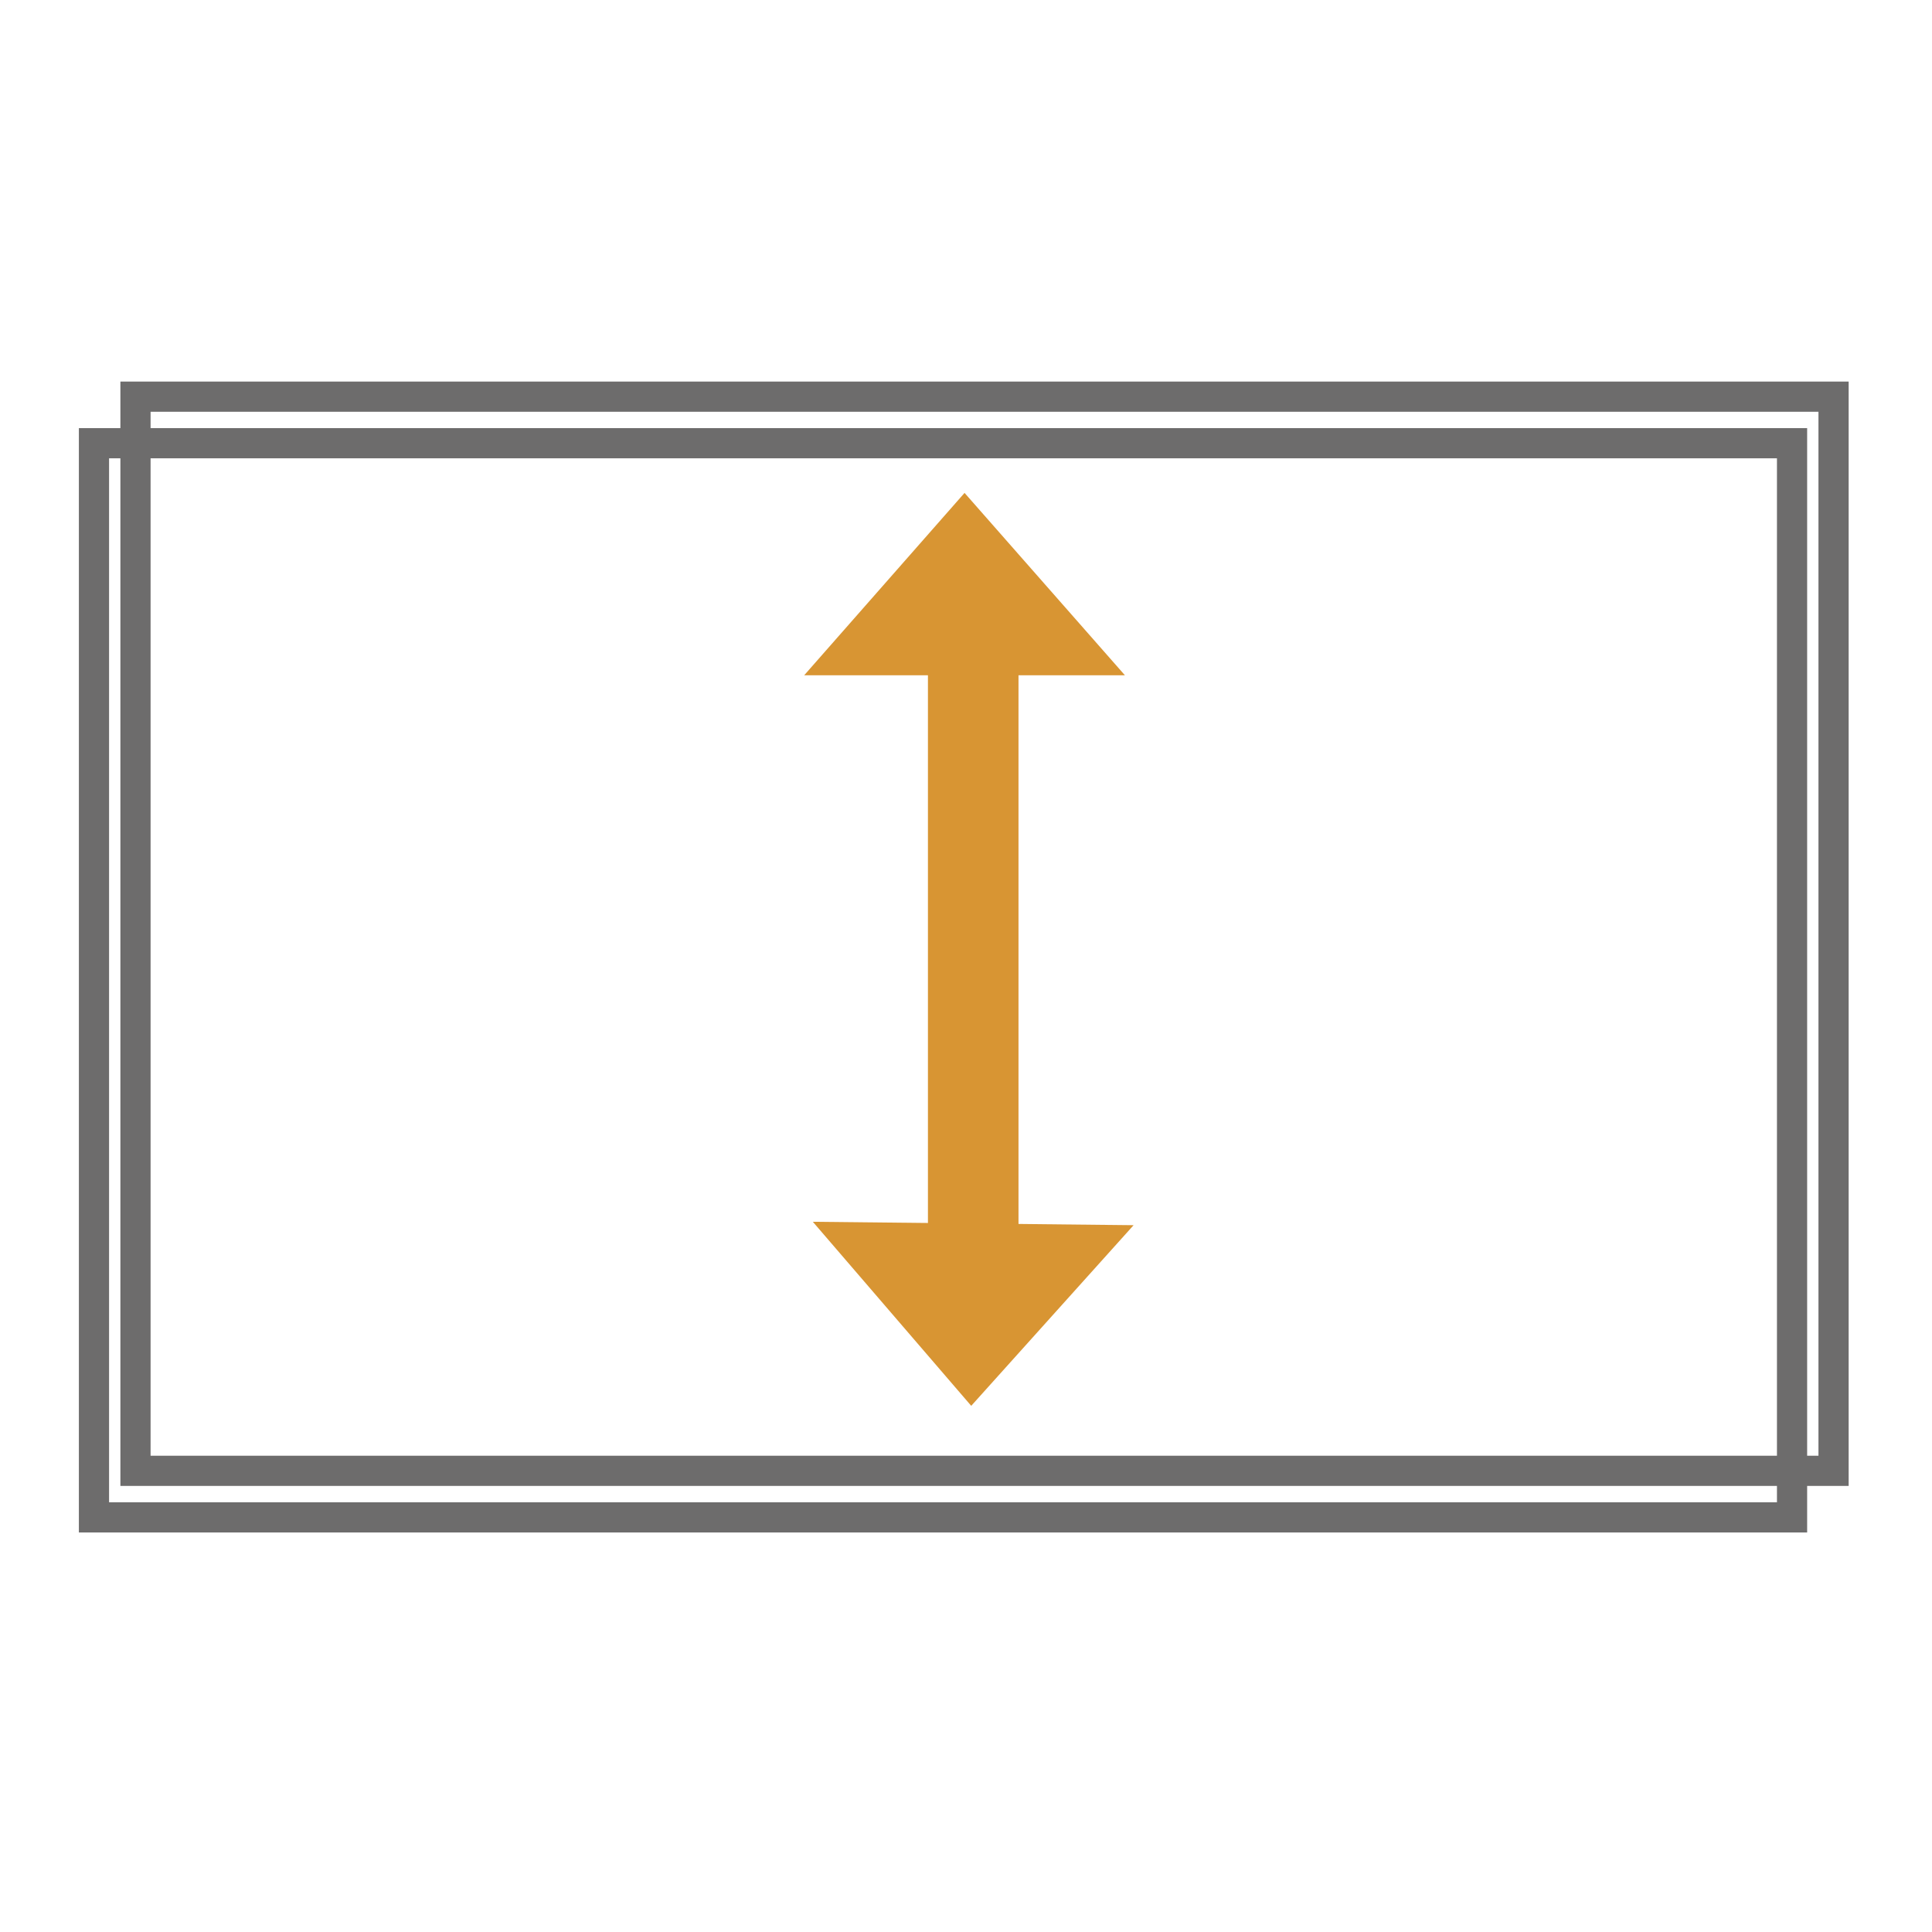 <?xml version="1.0" encoding="utf-8"?>
<!-- Generator: Adobe Illustrator 16.0.0, SVG Export Plug-In . SVG Version: 6.00 Build 0)  -->
<!DOCTYPE svg PUBLIC "-//W3C//DTD SVG 1.0//EN" "http://www.w3.org/TR/2001/REC-SVG-20010904/DTD/svg10.dtd">
<svg version="1.0" id="Layer_1" xmlns="http://www.w3.org/2000/svg" xmlns:xlink="http://www.w3.org/1999/xlink" x="0px" y="0px"
	 width="64px" height="64px" viewBox="0 0 64 64" enable-background="new 0 0 64 64" xml:space="preserve">
<g>
	<rect x="4.488" y="13.14" fill="none" stroke="#6D6C6C" stroke-miterlimit="10" width="56.251" height="35.583"/>
	<rect x="3.113" y="14.682" fill="none" stroke="#6D6C6C" stroke-miterlimit="10" width="56.251" height="35.583"/>
	<line fill="none" stroke="#D89533" stroke-width="3" stroke-miterlimit="10" x1="32.239" y1="43.223" x2="32.239" y2="21.306"/>
	<polygon fill="#D89533" points="31.952,16.328 37.265,22.37 26.639,22.37 	"/>
	<polyline fill="#D89533" points="37.552,40.586 32.173,46.57 26.926,40.473 	"/>
</g>
<g>
</g>
<g>
</g>
<g>
</g>
<g>
</g>
<g>
</g>
<g>
</g>
</svg>

